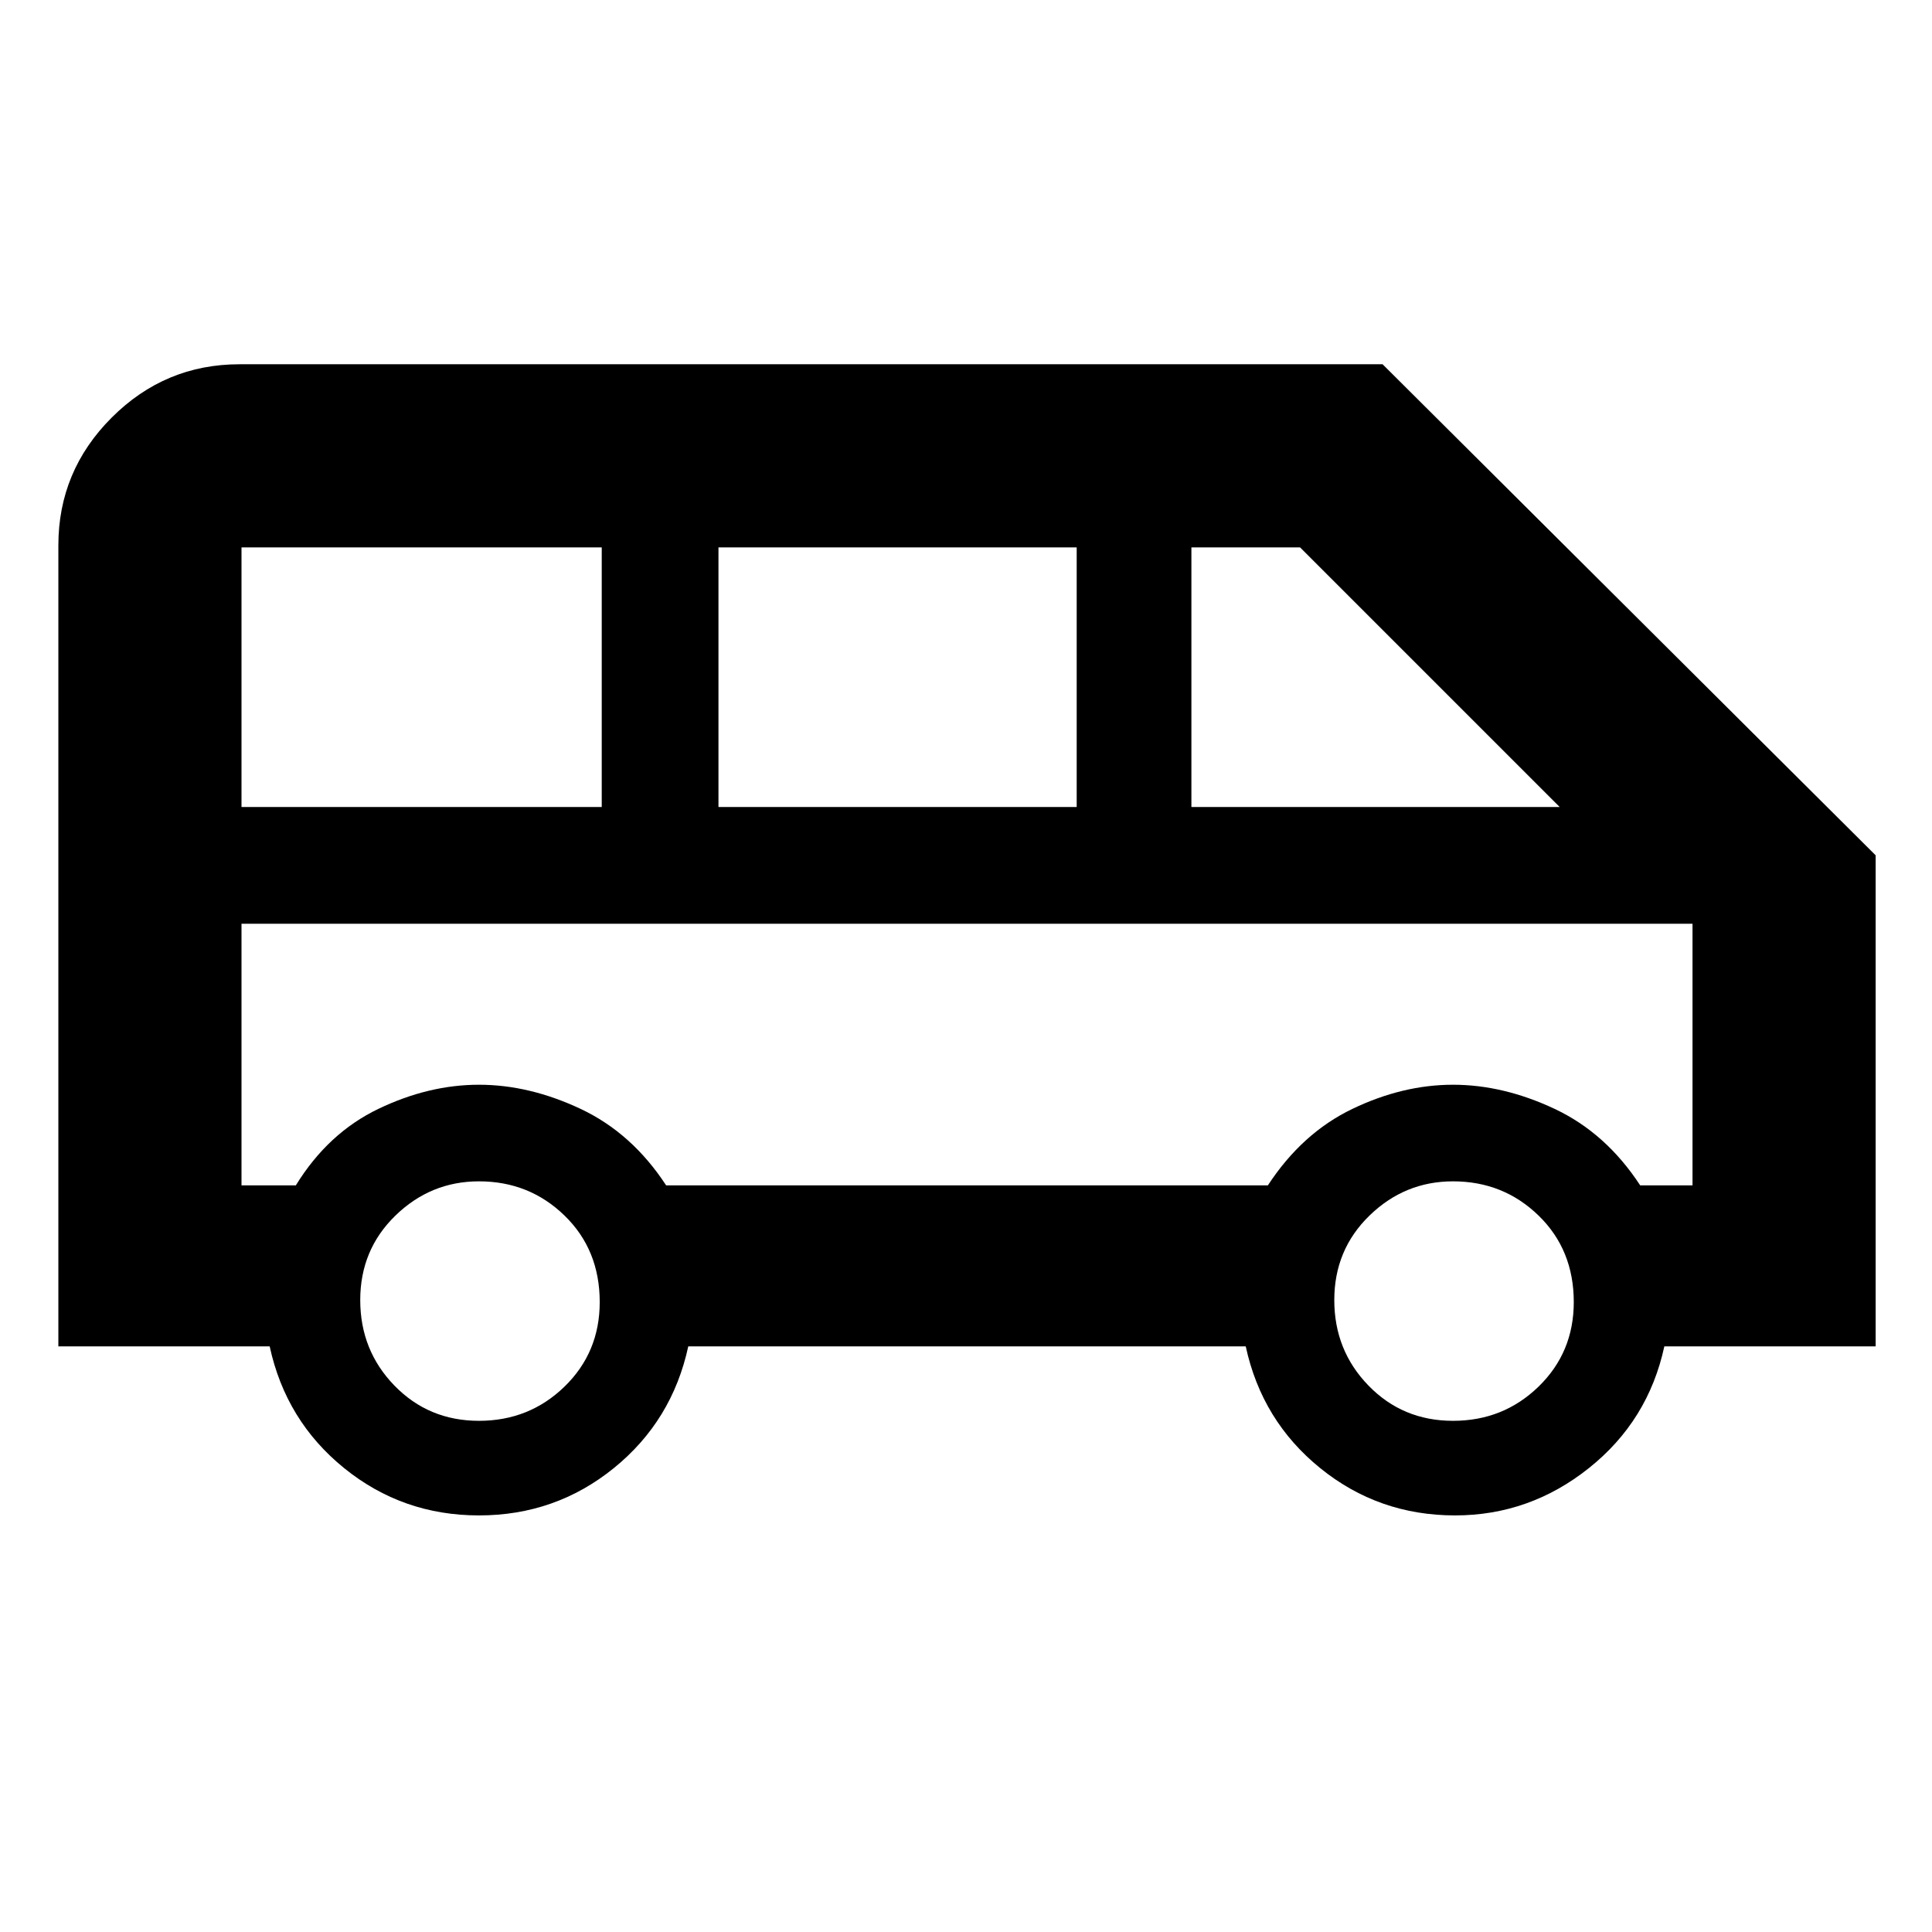 <svg xmlns="http://www.w3.org/2000/svg" height="48" width="48"><path d="M11.9 37.65q-1.9 0-3.35-1.175Q7.1 35.3 6.7 33.45H1.45v-19.9q0-1.85 1.325-3.175Q4.1 9.05 5.95 9.05h28.4l12.25 12.2v12.2h-5.25q-.4 1.85-1.875 3.025Q38 37.65 36.15 37.65q-1.9 0-3.35-1.175-1.45-1.175-1.85-3.025H17.1q-.4 1.85-1.85 3.025-1.45 1.175-3.35 1.175Zm17.7-17.6h9.15L32.3 13.6h-2.7Zm-11.75 0h8.9V13.6h-8.9ZM6 20.05h8.95V13.6H6Zm5.9 15.25q1.25 0 2.125-.85t.875-2.1q0-1.3-.875-2.15-.875-.85-2.125-.85-1.2 0-2.075.85-.875.85-.875 2.1t.85 2.125q.85.875 2.1.875Zm24.2 0q1.25 0 2.125-.85t.875-2.1q0-1.3-.875-2.15-.875-.85-2.125-.85-1.2 0-2.075.85-.875.85-.875 2.1t.85 2.125q.85.875 2.1.875ZM6 29.45h1.35q.8-1.3 2.05-1.9 1.25-.6 2.5-.6t2.525.6q1.275.6 2.125 1.9H31.5q.85-1.3 2.1-1.9 1.25-.6 2.5-.6t2.525.6q1.275.6 2.125 1.9h1.3v-6.5H6Zm36.05-6.5H6Z"/></svg>